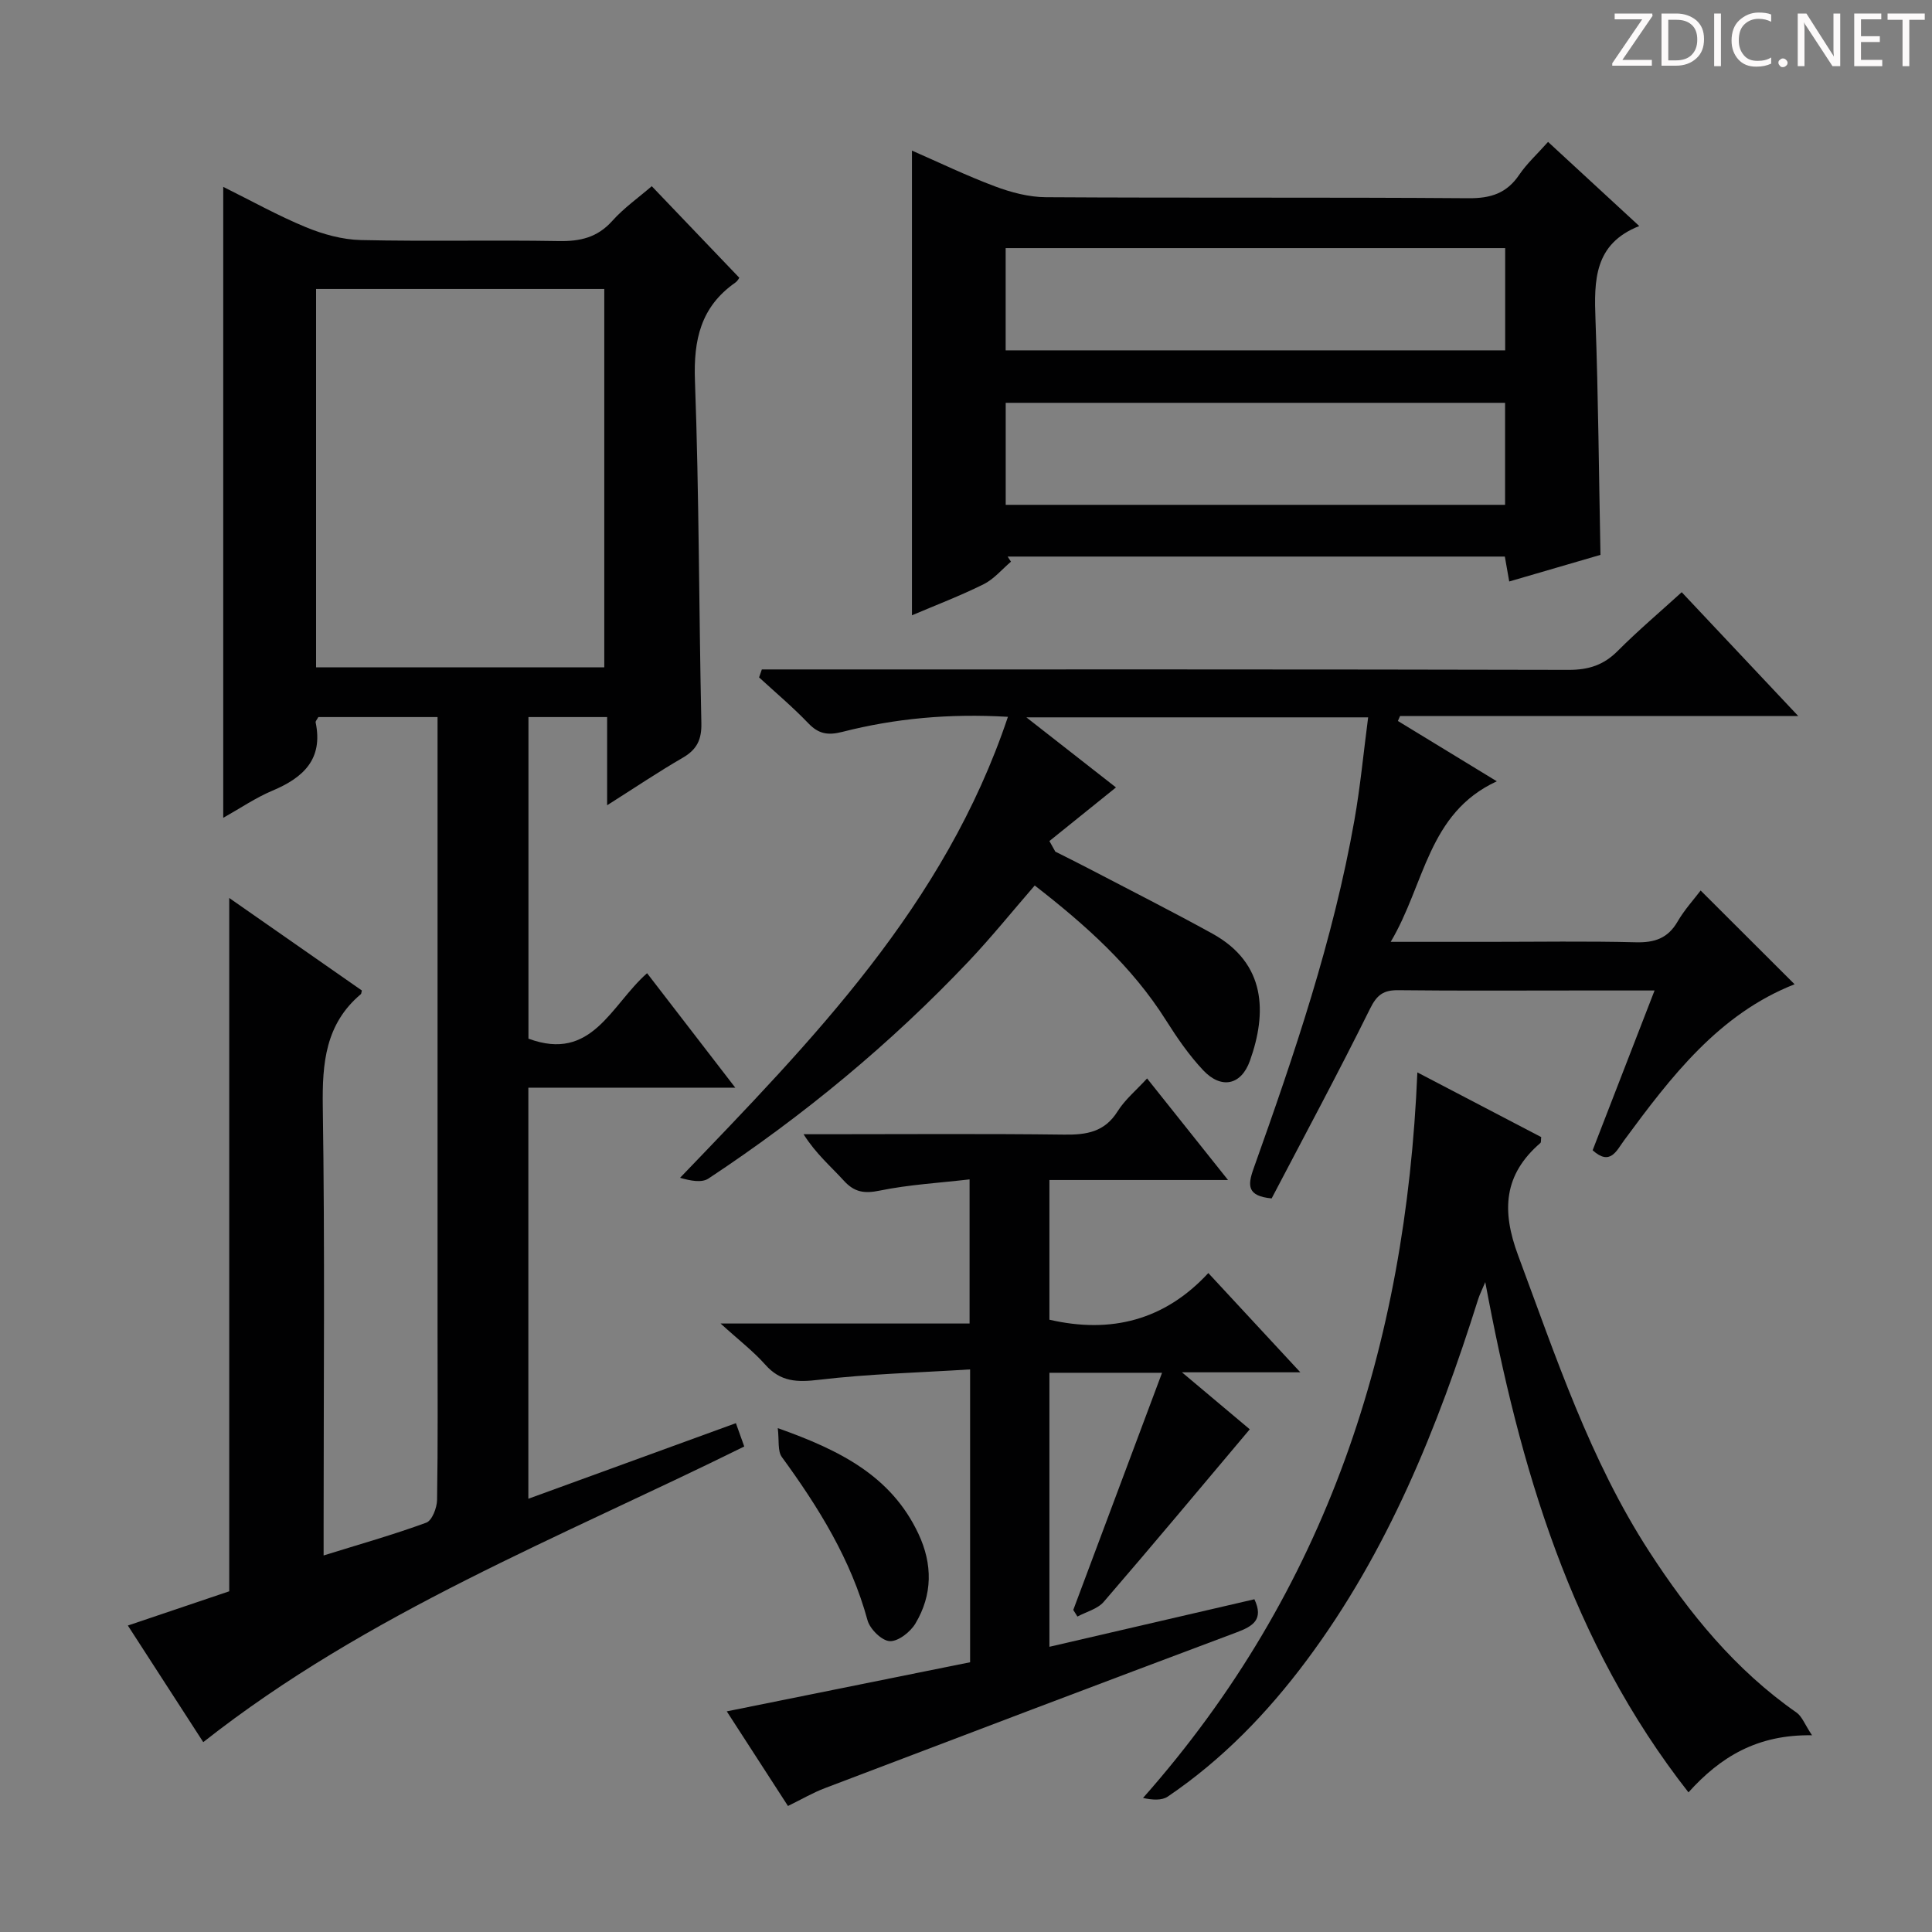 <svg enable-background="new 0 0 400 400" viewBox="0 0 400 400" xmlns="http://www.w3.org/2000/svg"><rect x="0" y="0" width="400" height="400" fill="#808080" stroke="none"/><g fill="#fcfafa"><path d="m342.2 3.2-6.3 9.2h6.1v1.2h-8.2v-.5l6.2-9.1h-5.7v-1.2h7.8v.4z"/><path d="m344 13.7v-10.9h3.1c1.6 0 3 .5 4.1 1.4 1.1 1 1.6 2.2 1.6 3.9s-.5 3-1.6 4-2.5 1.5-4.2 1.5h-3zm1.4-9.6v8.4h1.6c1.4 0 2.5-.4 3.2-1.1.8-.8 1.2-1.8 1.2-3.2s-.4-2.4-1.2-3.1-1.8-1-3.1-1z"/><path d="m356.3 2.8v10.9h-1.4v-10.9z"/><path d="m366.6 13.2c-.8.4-1.8.6-3 .6-1.6 0-2.8-.5-3.7-1.5s-1.4-2.3-1.4-3.9c0-1.7.5-3.2 1.6-4.2s2.4-1.6 4-1.6c1 0 1.9.1 2.6.4v1.5c-.8-.4-1.6-.6-2.6-.6-1.2 0-2.2.4-3 1.2s-1.1 1.9-1.1 3.3c0 1.3.4 2.3 1.1 3.1s1.6 1.1 2.8 1.1c1.1 0 2-.2 2.8-.7v1.3z"/><path d="m368.2 13c0-.3.1-.5.3-.6.2-.2.4-.3.6-.3.3 0 .5.1.7.3s.3.4.3.6-.1.5-.3.6c-.2.2-.4.3-.7.3s-.5-.1-.6-.3c-.2-.2-.3-.4-.3-.6z"/><path d="m381.1 13.7h-1.7l-5.5-8.4c-.2-.2-.3-.5-.4-.7 0 .2.1.8.1 1.5v7.6h-1.4v-10.9h1.8l5.3 8.3c.3.4.4.6.4.8 0-.3-.1-.8-.1-1.6v-7.5h1.4v10.9z"/><path d="m389.7 13.7h-5.8v-10.9h5.6v1.2h-4.2v3.5h3.9v1.2h-3.9v3.7h4.4z"/><path d="m398.4 4.1h-3.1v9.6h-1.4v-9.6h-3.1v-1.3h7.7v1.3z"/></g><path d="m42.08 360.69c-5.19-8.02-10.29-15.91-15.61-24.14 7.37-2.49 14.22-4.8 20.99-7.09 0-47.73 0-95.31 0-143.54 9.22 6.43 18.39 12.82 27.46 19.15-.12.47-.11.68-.21.76-7.34 6.18-8.01 14.27-7.88 23.28.44 28.99.17 57.99.17 86.98v5.95c7.43-2.31 14.44-4.29 21.26-6.79 1.19-.44 2.2-3.06 2.23-4.69.19-11.66.1-23.32.1-34.99 0-40.32 0-80.64 0-120.96 0-1.95 0-3.91 0-6.15-8.68 0-16.74 0-24.68 0-.29.54-.61.86-.56 1.1 1.59 7.63-2.55 11.45-8.95 14.14-3.45 1.45-6.6 3.61-10.18 5.62 0-43.74 0-86.87 0-130.63 5.84 2.89 11.34 5.97 17.12 8.35 3.56 1.47 7.54 2.57 11.36 2.66 13.65.31 27.32-.03 40.98.21 4.45.08 8-.73 11.09-4.18 2.42-2.7 5.46-4.84 8.17-7.18 6.03 6.3 11.95 12.49 18.1 18.93.16-.22-.2.61-.83 1.05-7.12 5-8.64 11.8-8.33 20.27.87 23.62.81 47.27 1.33 70.9.08 3.45-.94 5.5-3.88 7.2-5 2.89-9.79 6.12-15.63 9.82 0-6.63 0-12.31 0-18.26-5.79 0-10.87 0-16.29 0v66.58c13.17 4.89 17.04-6.91 24.56-13.55 5.88 7.64 11.69 15.17 18.26 23.7-14.89 0-28.71 0-42.84 0v85.11c14.33-5.22 28.46-10.36 42.97-15.65.59 1.64 1.11 3.1 1.73 4.83-38.11 18.85-77.92 34.35-112.01 61.21zm23.36-222.53h59.67c0-26.44 0-52.44 0-78.33-20.2 0-39.92 0-59.67 0z" fill="#010102"/><path d="m372.3 148.24c-28.56 0-55.5 0-82.43 0-.15.34-.3.69-.45 1.03 6.53 3.98 13.06 7.96 20.48 12.49-14.3 6.59-14.86 21.28-21.97 33.24h20.26c10.16 0 20.33-.17 30.49.09 3.87.1 6.63-.81 8.64-4.28 1.4-2.42 3.34-4.54 4.78-6.44 6.55 6.53 13.01 12.98 19.45 19.41-15.67 6.16-25.58 19.13-35.29 32.31-1.6 2.17-2.88 5.35-6.52 2.06 4.17-10.77 8.35-21.56 12.82-33.08-5.87 0-10.97 0-16.06 0-12.33 0-24.66.08-36.99-.06-3.06-.04-4.44.95-5.86 3.84-6.55 13.24-13.56 26.26-20.37 39.27-5.06-.49-5-2.64-3.75-6.15 8.42-23.62 16.5-47.35 20.88-72.13 1.23-6.95 1.89-14 2.85-21.32-23.85 0-46.7 0-70.76 0 6.59 5.16 12.28 9.61 18.55 14.51-4.83 3.89-9.3 7.49-13.78 11.1.41.73.82 1.46 1.22 2.19 2.3 1.16 4.61 2.29 6.89 3.49 8.55 4.47 17.17 8.82 25.62 13.48 11.19 6.17 11.32 16.43 7.78 26.34-1.82 5.09-5.95 5.9-9.66 1.97-2.94-3.12-5.42-6.73-7.72-10.37-7.04-11.17-16.64-19.72-27.17-27.9-4.69 5.41-8.96 10.71-13.62 15.64-16.21 17.12-34.29 32.05-53.94 45.04-1.4.92-3.72.46-5.87-.16 27.4-28.53 54.8-56.38 67.88-95.44-12.21-.71-23.36.33-34.29 3.12-3 .76-4.92.43-7.04-1.79-3.21-3.35-6.77-6.35-10.19-9.49.19-.55.38-1.1.57-1.65h5.54c53.82 0 107.65-.04 161.47.09 4.14.01 7.27-.98 10.19-3.92 4.2-4.21 8.76-8.07 13.25-12.16 7.92 8.43 15.51 16.49 24.12 25.63z" fill="#010102"/><path d="m320.51 29.38c6.4 5.9 12.38 11.42 18.88 17.42-9.39 3.69-9.36 11.3-9.06 19.41.58 15.95.7 31.91 1.03 48.67-5.69 1.66-12.11 3.53-18.89 5.51-.33-1.9-.6-3.44-.91-5.16-34.38 0-68.66 0-102.94 0 .23.35.46.71.69 1.06-1.87 1.59-3.53 3.61-5.66 4.67-4.88 2.42-10 4.37-14.84 6.43 0-32.11 0-63.97 0-96.21 5.5 2.4 11.25 5.18 17.2 7.41 3.33 1.25 7 2.22 10.52 2.24 29.16.18 58.33-.01 87.49.21 4.62.04 7.93-1.01 10.53-4.87 1.57-2.31 3.69-4.24 5.96-6.79zm-112.3 43.16h103.42c0-7.31 0-14.22 0-21.17-34.63 0-68.95 0-103.42 0zm.01 31.98h103.39c0-7.33 0-14.24 0-21.12-34.65 0-68.98 0-103.39 0z" fill="#010102"/><path d="m269.22 284.12c-8.73 0-15.99 0-24.51 0 5.53 4.65 10.15 8.53 14.04 11.8-10.17 12.07-20.11 23.99-30.24 35.73-1.28 1.48-3.6 2.05-5.44 3.04-.29-.46-.57-.91-.86-1.37 6.07-16.22 12.14-32.44 18.38-49.1-8.22 0-15.64 0-23.32 0v56.73c14.32-3.32 28.36-6.58 42.44-9.84 1.97 4.18-.27 5.58-3.7 6.86-28.44 10.66-56.83 21.44-85.21 32.24-2.48.94-4.8 2.3-7.66 3.7-4.02-6.22-8.13-12.57-12.67-19.59 17.16-3.46 33.76-6.82 50.38-10.17 0-20.24 0-39.86 0-60.63-10.58.67-20.99.93-31.29 2.15-4.51.54-7.94.45-11.11-3.12-2.48-2.8-5.51-5.11-9.26-8.53h51.55c0-10 0-19.43 0-29.84-6.28.73-12.53 1.08-18.59 2.32-3.2.66-5.26.35-7.45-2.06-2.68-2.95-5.76-5.53-8.33-9.61h4.48c16.49 0 32.99-.13 49.48.08 4.61.06 8.36-.52 11.05-4.81 1.55-2.47 3.92-4.42 6.11-6.82 5.48 6.88 10.73 13.47 16.76 21.03-13.03 0-24.89 0-36.98 0v28.92c12.77 2.95 23.89.1 32.9-9.66 6.35 6.86 12.19 13.16 19.05 20.55z" fill="#010102"/><path d="m375.16 359.27c-11.33-.18-18.96 4.46-25.58 11.82-24.37-31.1-34.91-67.19-42.07-105.64-.71 1.69-1.17 2.58-1.47 3.53-8.37 26.58-18.7 52.24-35.53 74.8-8.11 10.87-17.45 20.54-28.73 28.18-1.26.85-3.18.71-5.13.29 38.08-43.03 54.42-93.64 56.8-150.22 8.55 4.47 17.14 8.95 25.64 13.39-.08.61.01 1.07-.17 1.22-7.6 6.56-8.07 13.99-4.62 23.25 7.83 21.02 14.87 42.39 27.16 61.35 8.25 12.74 17.81 24.49 30.48 33.32 1.16.81 1.72 2.47 3.22 4.71z" fill="#010102"/><path d="m161.03 295.68c12.86 4.56 23.49 9.89 29.12 21.87 2.97 6.32 2.93 12.63-.62 18.58-1.05 1.76-3.57 3.74-5.32 3.65-1.65-.08-4.1-2.5-4.6-4.32-3.44-12.61-10.15-23.39-17.73-33.79-.92-1.24-.54-3.42-.85-5.99z" fill="#010102"/></svg>